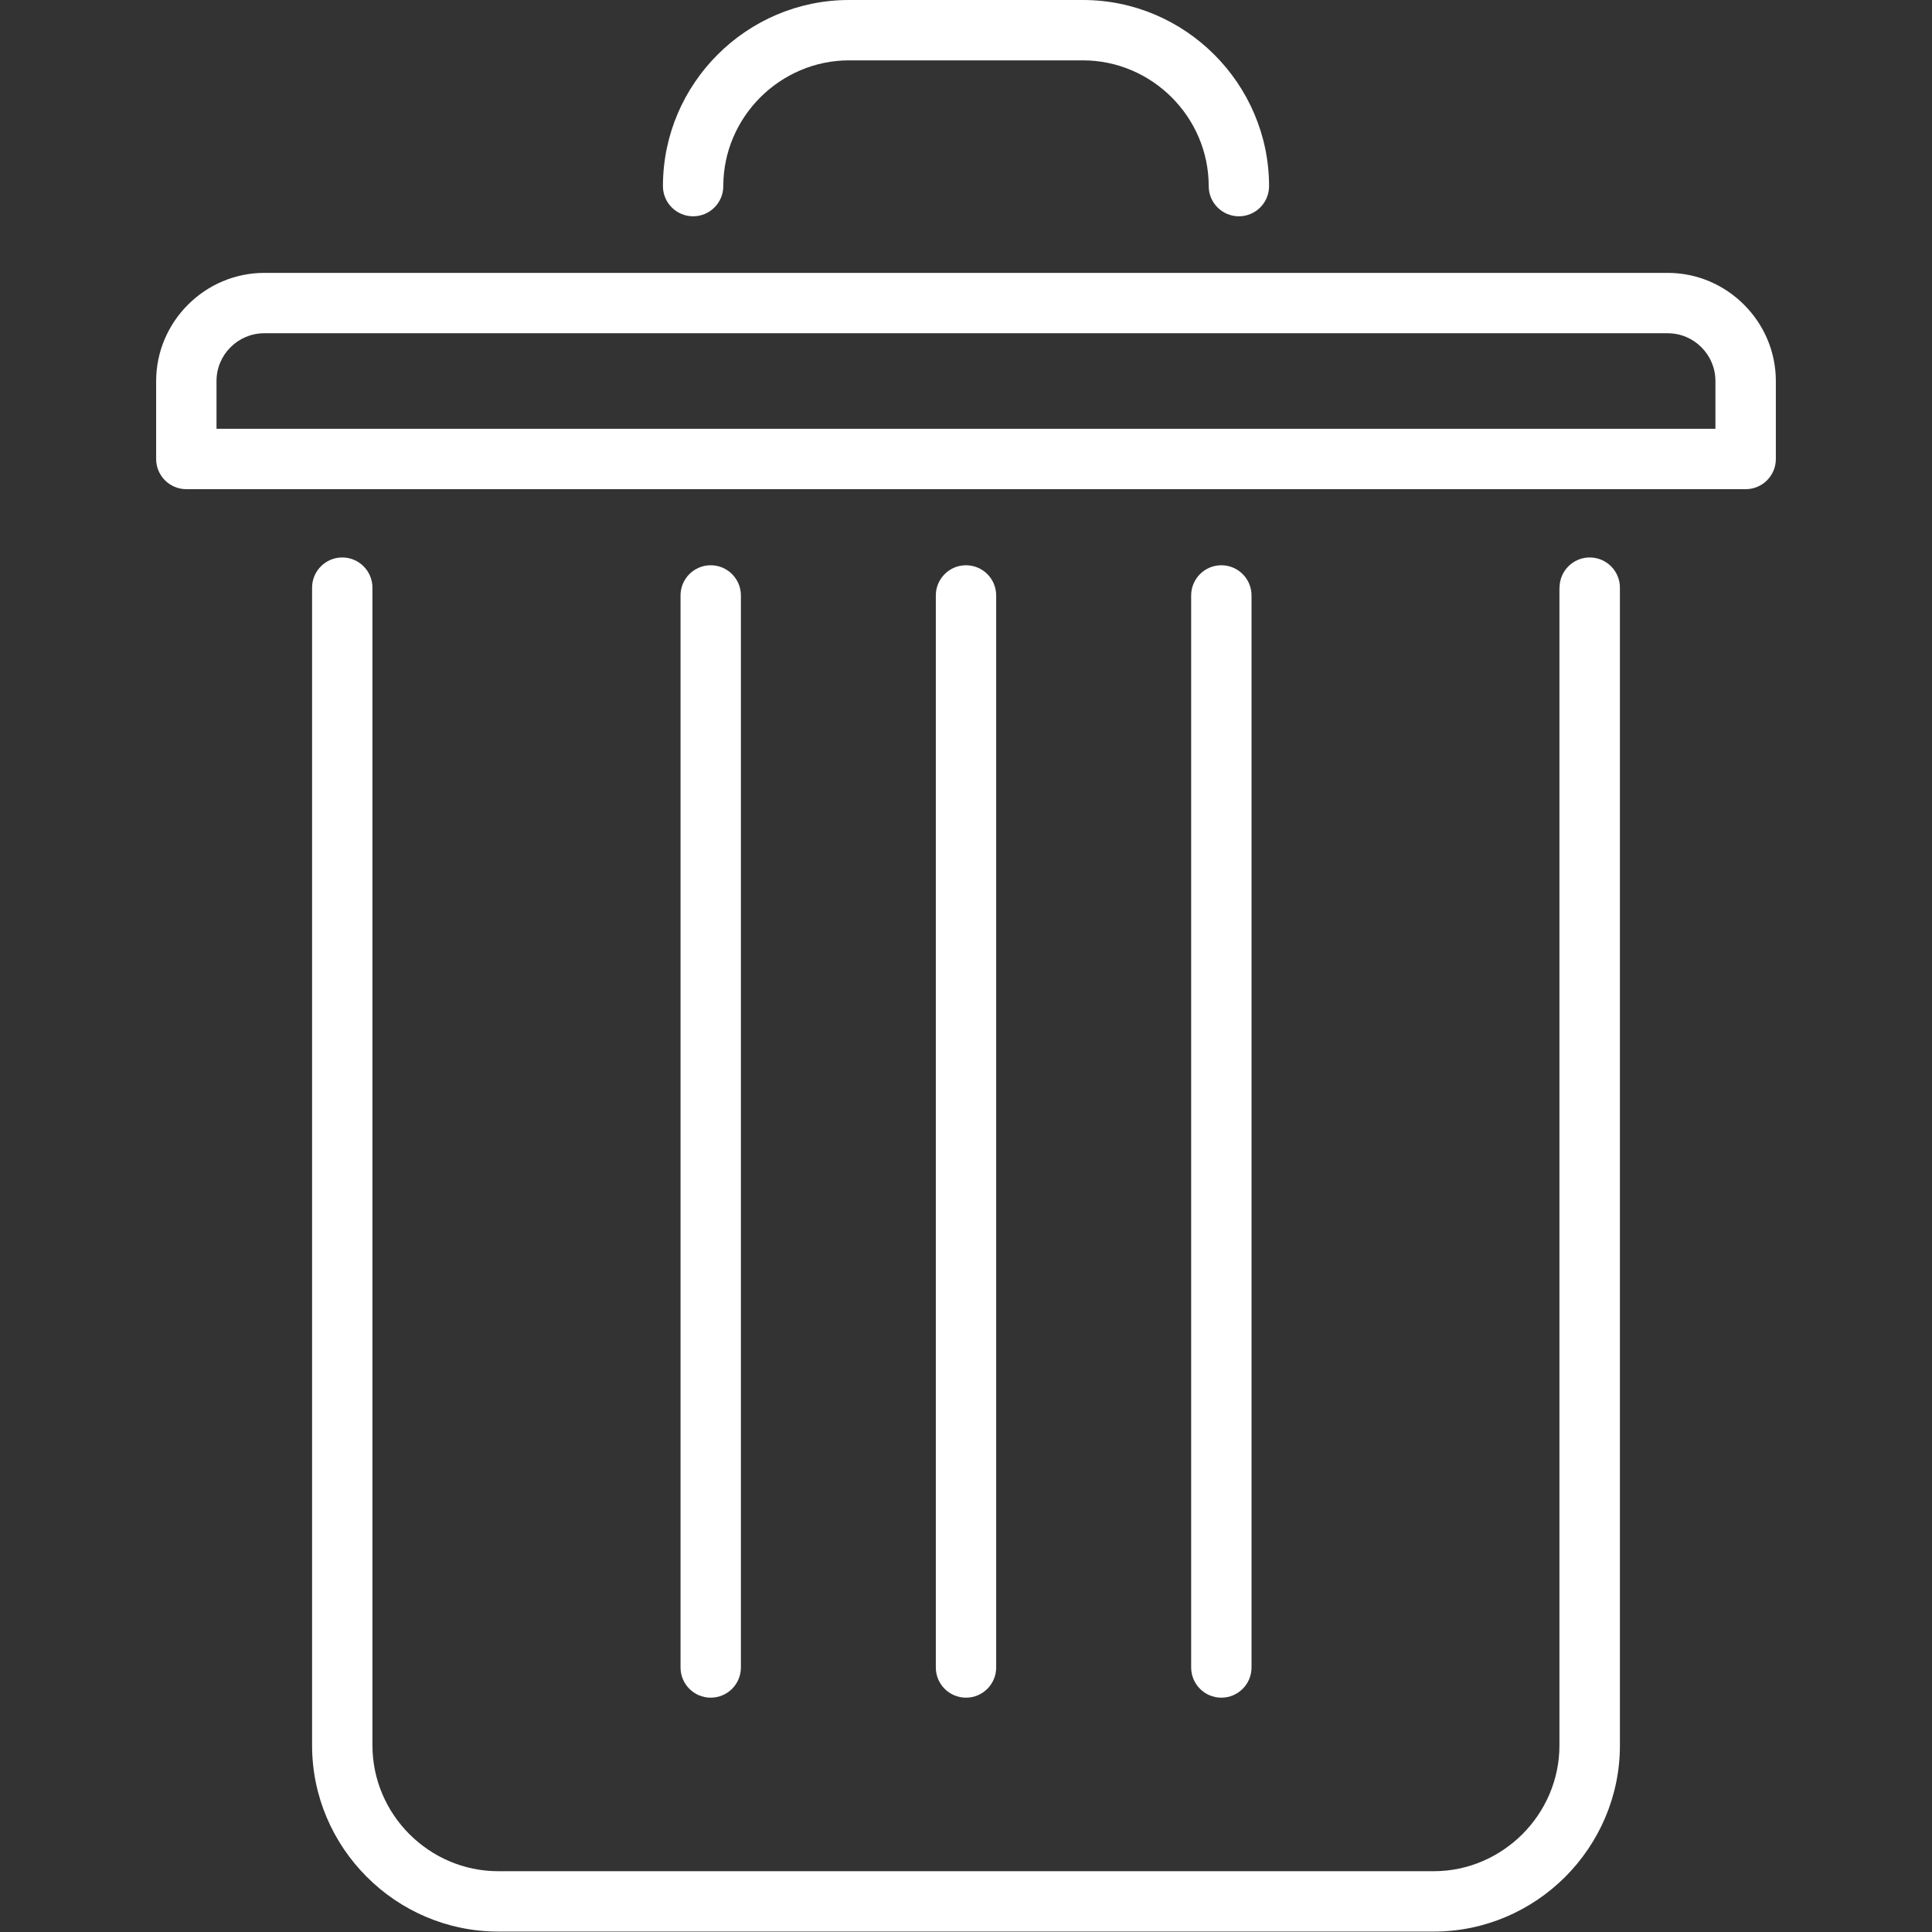<svg width="730" height="730" viewBox="0 0 730 730" fill="none" xmlns="http://www.w3.org/2000/svg">
<rect x="0" y="0" width="730" height="730" fill="#333333" stroke="none"/>
<g clip-path="url(#clip0_2079_3)">
<path d="M589.274 222.04C589.274 215.744 594.38 210.636 600.676 210.636C606.972 210.636 612.081 215.767 612.081 222.04V659.516C612.081 678.83 604.145 696.412 591.411 709.169C578.678 721.903 561.072 729.838 541.758 729.838H188.243C168.928 729.838 151.3 721.903 138.589 709.169C125.855 696.435 117.92 678.856 117.92 659.516V222.04C117.92 215.744 123.028 210.636 129.323 210.636C135.619 210.636 140.727 215.767 140.727 222.04V659.516C140.727 672.536 146.097 684.438 154.697 693.037C163.297 701.638 175.2 707.03 188.219 707.03H541.736C554.755 707.03 566.632 701.636 575.234 693.037C583.858 684.413 589.226 672.534 589.226 659.539V222.04H589.274Z" fill="white"/>
<path d="M279.947 630.056C279.947 636.352 274.839 641.459 268.543 641.459C262.247 641.459 257.139 636.352 257.139 630.056V224.986C257.139 218.69 262.247 213.582 268.543 213.582C274.839 213.582 279.947 218.69 279.947 224.986V630.056Z" fill="white"/>
<path d="M376.404 630.056C376.404 636.352 371.297 641.459 365.001 641.459C358.705 641.459 353.597 636.352 353.597 630.056V224.986C353.597 218.69 358.705 213.582 365.001 213.582C371.297 213.582 376.404 218.69 376.404 224.986V630.056Z" fill="white"/>
<path d="M472.884 630.056C472.884 636.352 467.778 641.459 461.482 641.459C455.185 641.459 450.078 636.352 450.078 630.056V224.986C450.078 218.69 455.185 213.582 461.482 213.582C467.778 213.582 472.884 218.69 472.884 224.986V630.056Z" fill="white"/>
<path d="M273.295 70.323C273.295 76.619 268.187 81.727 261.891 81.727C255.596 81.727 250.488 76.619 250.488 70.323C250.488 50.96 258.399 33.38 271.134 20.646C283.868 7.911 301.449 0 320.811 0H409.19C428.529 0 446.11 7.935 458.842 20.669C471.576 33.403 479.512 51.031 479.512 70.323C479.512 76.619 474.405 81.727 468.109 81.727C461.813 81.727 456.706 76.619 456.706 70.323C456.706 57.304 451.337 45.401 442.736 36.801C434.134 28.2 422.233 22.807 409.214 22.807H320.836C307.793 22.807 295.914 28.176 287.29 36.777C278.664 45.401 273.295 57.28 273.295 70.323Z" fill="white"/>
<path d="M99.863 103.108H630.136C641.325 103.108 651.541 107.693 658.954 115.106L659.001 115.154C666.414 122.566 670.999 132.782 670.999 143.972V173.432C670.999 179.727 665.891 184.835 659.595 184.835H659.286H70.404C64.108 184.835 59 179.727 59 173.432V173.147V143.972C59 132.806 63.585 122.566 70.998 115.154L71.046 115.106C78.458 107.694 88.697 103.108 99.863 103.108ZM630.137 125.916H99.863C94.898 125.916 90.36 127.936 87.129 131.19L87.081 131.238C83.826 134.468 81.807 138.983 81.807 143.972V162.028H648.168V143.972C648.168 139.007 646.148 134.469 642.895 131.238L642.846 131.19C639.617 127.936 635.102 125.916 630.137 125.916Z" fill="white"/>
</g>
<defs>
<clipPath id="clip0_2079_3">
<rect width="729.837" height="729.838" fill="white"/>
</clipPath>
</defs>
</svg>
